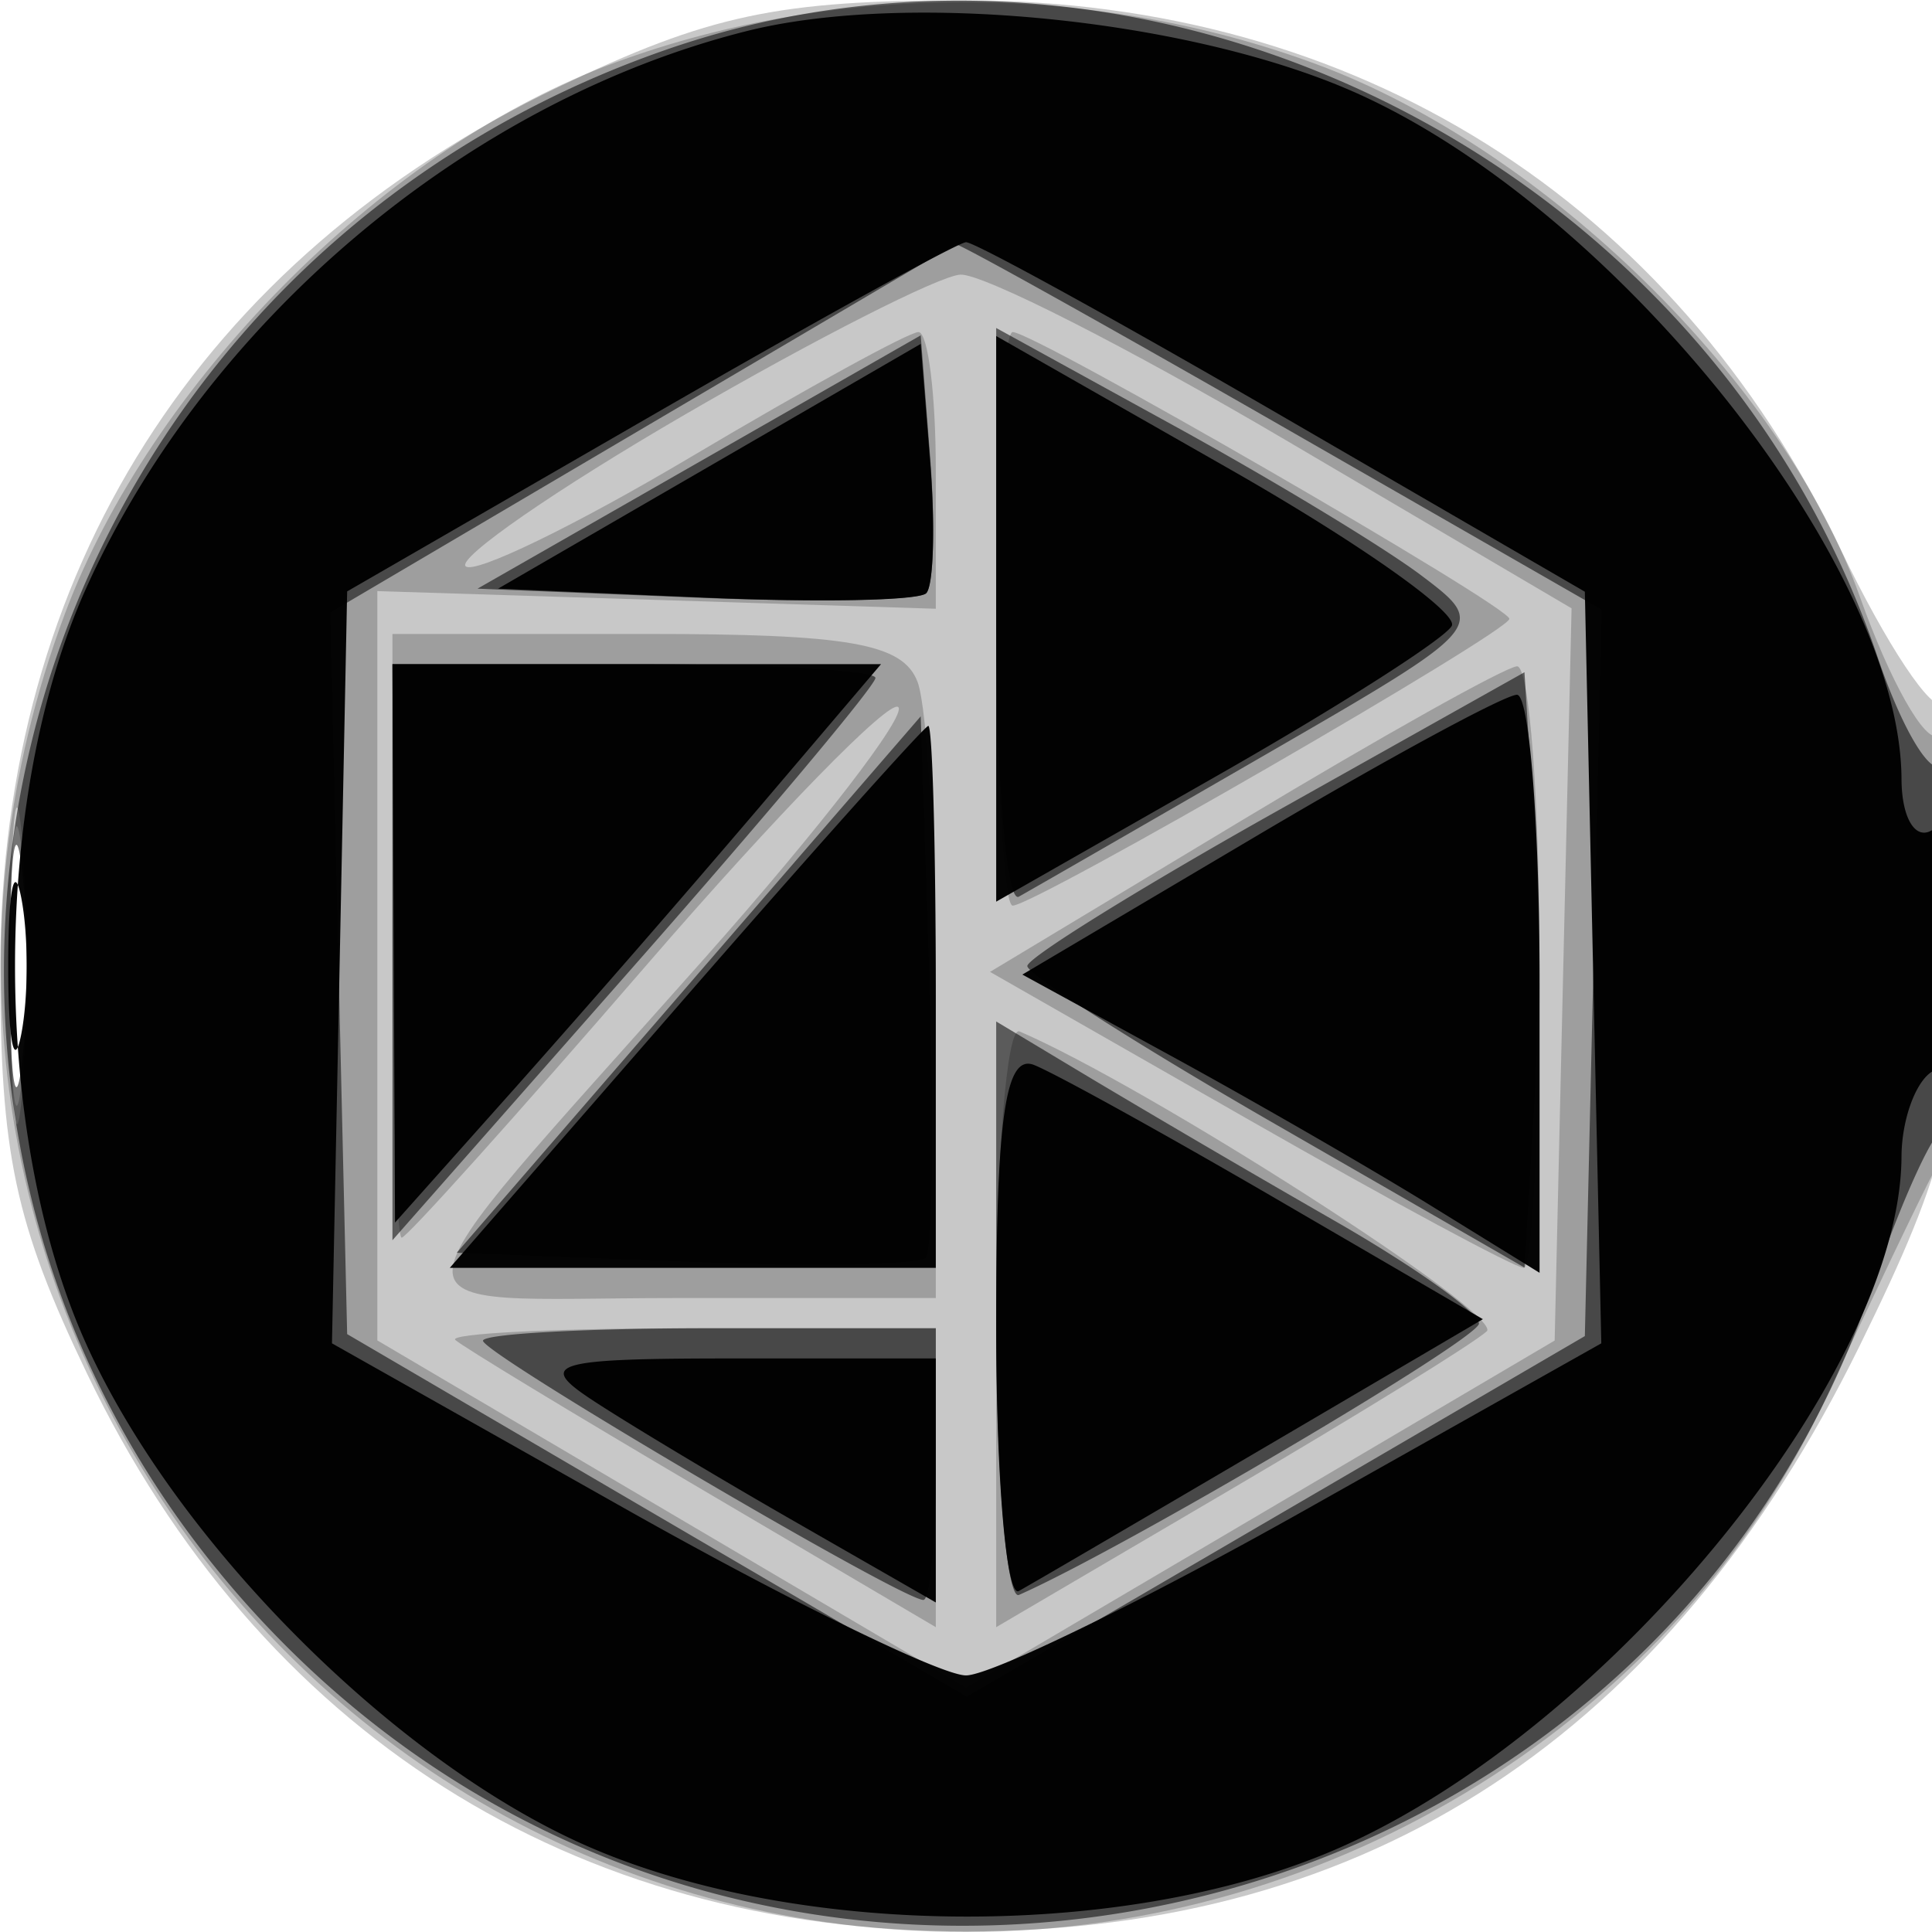 <svg xmlns="http://www.w3.org/2000/svg" width="64" height="64" fill="#000000"><path fill-opacity=".216" fill-rule="evenodd" d="M18.5 2.882C6.619 8.586.026 18.969.011 32c-.008 6.22.482 8.524 2.871 13.5C8.589 57.388 18.977 63.98 32 63.98c13.359 0 23.259-6.486 29.602-19.395C64.549 38.586 65 36.675 65 30.168c0-4.126-.286-7.216-.635-6.866-.349.349-1.871-1.939-3.381-5.084C55.415 6.624 44.912.026 32 .011c-6.22-.008-8.524.482-13.5 2.871M.349 32c0 4.675.173 6.587.383 4.25.211-2.338.211-6.163 0-8.5-.21-2.338-.383-.425-.383 4.25"/><path fill-opacity=".21" fill-rule="evenodd" d="M20.035 2.202C12.556 5.073 4.99 12.739 2.154 20.319-5.799 41.575 9.523 64 32 64c12.214 0 23.582-7.087 28.531-17.786 1.453-3.143 3.054-6.495 3.556-7.45 1.116-2.124 1.227-15.076.123-14.394-.435.269-1.605-1.804-2.6-4.605-2.506-7.057-10.373-14.784-17.929-17.611-7.451-2.788-16.305-2.77-23.646.048m2.673 11.521c-4.286 2.489-7.563 4.755-7.283 5.035s3.64-1.351 7.467-3.624S30.108 11 30.425 11c.316 0 .575 2.062.575 4.583v4.583l-9.25-.293-9.25-.292v24.822l9.75 5.748L32 55.898l9.75-5.745 9.75-5.746.28-12.127.28-12.128-9.474-5.576c-5.211-3.067-10.062-5.532-10.78-5.478s-4.813 2.135-9.098 4.625M33 20.5c0 5.225.246 9.5.547 9.5C34.271 30 50 20.918 50 20.5S34.271 11 33.547 11c-.301 0-.547 4.275-.547 9.5M13 31c0 5.5.138 10 .306 10s3.823-4.07 8.123-9.044 8.047-8.814 8.328-8.532c.282.282-2.595 4.014-6.394 8.294C12.319 44.162 12.421 43 22.378 43H31v-9.418c0-5.18-.273-10.13-.607-11-.487-1.269-2.269-1.582-9-1.582H13zm28.148-3.831-8.352 5.026 8.58 4.902C46.095 39.794 50.191 42 50.478 42S51 37.5 51 32s-.337-9.968-.75-9.928-4.508 2.333-9.102 5.097M.336 32c0 4.125.177 5.813.392 3.75s.216-5.437 0-7.5C.513 26.188.336 27.875.336 32M33 43.868v10.034l7.75-4.549c4.263-2.502 8.088-4.866 8.501-5.252.578-.541-11.152-8.069-15.478-9.934-.425-.184-.773 4.182-.773 9.701m-17.917.52c.23.214 3.904 2.442 8.167 4.951L31 53.902V44h-8.167c-4.491 0-7.979.175-7.75.388"/><path fill-opacity=".544" fill-rule="evenodd" d="M22.005 1.668C-.571 9.567-7.261 37.787 9.476 54.524 26.013 71.061 54.657 64.511 62.063 42.5c.74-2.2 1.703-4.428 2.141-4.95.966-1.153 1.079-13.167.115-12.203-.374.375-1.328-1.235-2.12-3.578C56.644 5.335 38.071-3.953 22.005 1.668m-.785 12.565L10.941 20.29l.279 11.952.28 11.952L21.763 50.2l10.263 6.005 10.237-5.973L52.5 44.26l.28-12.031.28-12.031-10.629-6.099c-5.847-3.354-10.698-6.059-10.78-6.011zm1.939 1.071-7.34 4.196 7.211.296c3.966.163 7.41.098 7.653-.146.243-.243.302-2.264.13-4.492l-.313-4.049zM33 20.491c0 5.295.337 9.44.75 9.212.413-.229 4.08-2.34 8.151-4.692 7.362-4.253 7.389-4.284 5.177-5.952-1.223-.923-4.891-3.144-8.151-4.936L33 10.865zM13 31.543v9.542L21 32c4.4-4.997 8-9.291 8-9.543S25.4 22 21 22h-8zm29.274-4.659c-4.524 2.539-8.233 4.841-8.243 5.116s3.692 2.635 8.226 5.245l8.243 4.744.302-4.994c.167-2.747.167-7.185 0-9.861l-.302-4.865zm-19.459 5.731L15.13 41.5l7.557.294c4.157.162 7.746.106 7.976-.124s.288-4.361.128-9.179l-.291-8.762zM.32 32c0 3.575.182 5.038.403 3.25s.222-4.712 0-6.5C.502 26.962.32 28.425.32 32M33 43.502c0 5.315.34 9.515.756 9.331 3.443-1.518 15.232-8.472 15.237-8.988.004-.36-2.131-1.882-4.743-3.382a604 604 0 0 1-8-4.676L33 33.837zm-17 .912C16 44.842 29.859 53 30.588 53c.227 0 .412-2.025.412-4.5V44h-7.5c-4.125 0-7.5.186-7.5.414"/><path fill-opacity=".972" fill-rule="evenodd" d="M24.734 1.03C15.471 3.356 6.826 10.651 2.847 19.5c-3.132 6.964-3.132 18.033-.001 25 2.94 6.542 10.192 13.826 16.562 16.635 7.102 3.132 18.149 3.14 25.092.018 8.967-4.032 18.459-15.759 18.49-22.844.006-1.205.46-2.469 1.01-2.809s1-2.418 1-4.618c0-2.412-.397-3.755-1-3.382-.556.343-1.004-.408-1.01-1.691-.03-7.088-9.481-18.945-18.147-22.767C39.366.627 30.05-.305 24.734 1.03M21.5 13.819l-10 5.772-.251 12.455-.252 12.454 9.752 5.5c5.363 3.025 10.426 5.5 11.251 5.5s5.898-2.475 11.272-5.5l9.773-5.5-.273-12.45-.272-12.449-10-5.8C37 10.61 32.275 8.011 32 8.024s-5 2.621-10.5 5.795m2 1.627-7 4.054 6.868.298c3.778.164 7.068.099 7.313-.146.244-.244.304-2.202.132-4.352l-.313-3.908zM33 20.5v9.369l7.342-4.185c4.038-2.301 7.525-4.529 7.75-4.951s-3.079-2.755-7.342-5.185L33 11.131zM13.043 31.25l.042 9.25 4.013-4.5a626 626 0 0 0 8.05-9.25L29.186 22H13zm28.641-3.593-7.817 4.627 4.985 2.726c2.742 1.499 6.596 3.722 8.566 4.94L51 42.163v-9.581c0-5.27-.337-9.575-.75-9.567-.413.009-4.267 2.098-8.566 4.642M22.7 33.046 14.899 42H31v-9c0-4.95-.113-8.979-.25-8.954s-3.76 4.075-8.05 9M.272 32c0 2.475.195 3.487.434 2.25.238-1.237.238-3.262 0-4.5C.467 28.512.272 29.525.272 32M33 43.952c0 5.041.337 8.98.75 8.752s4.04-2.347 8.062-4.71l7.311-4.295-6.811-3.965c-3.747-2.181-7.374-4.187-8.062-4.457-.945-.371-1.25 1.747-1.25 8.675m-13.473 2.365c1.085.724 4.11 2.543 6.723 4.042L31 53.084V45h-6.723c-5.891 0-6.478.163-4.75 1.317"/></svg>
